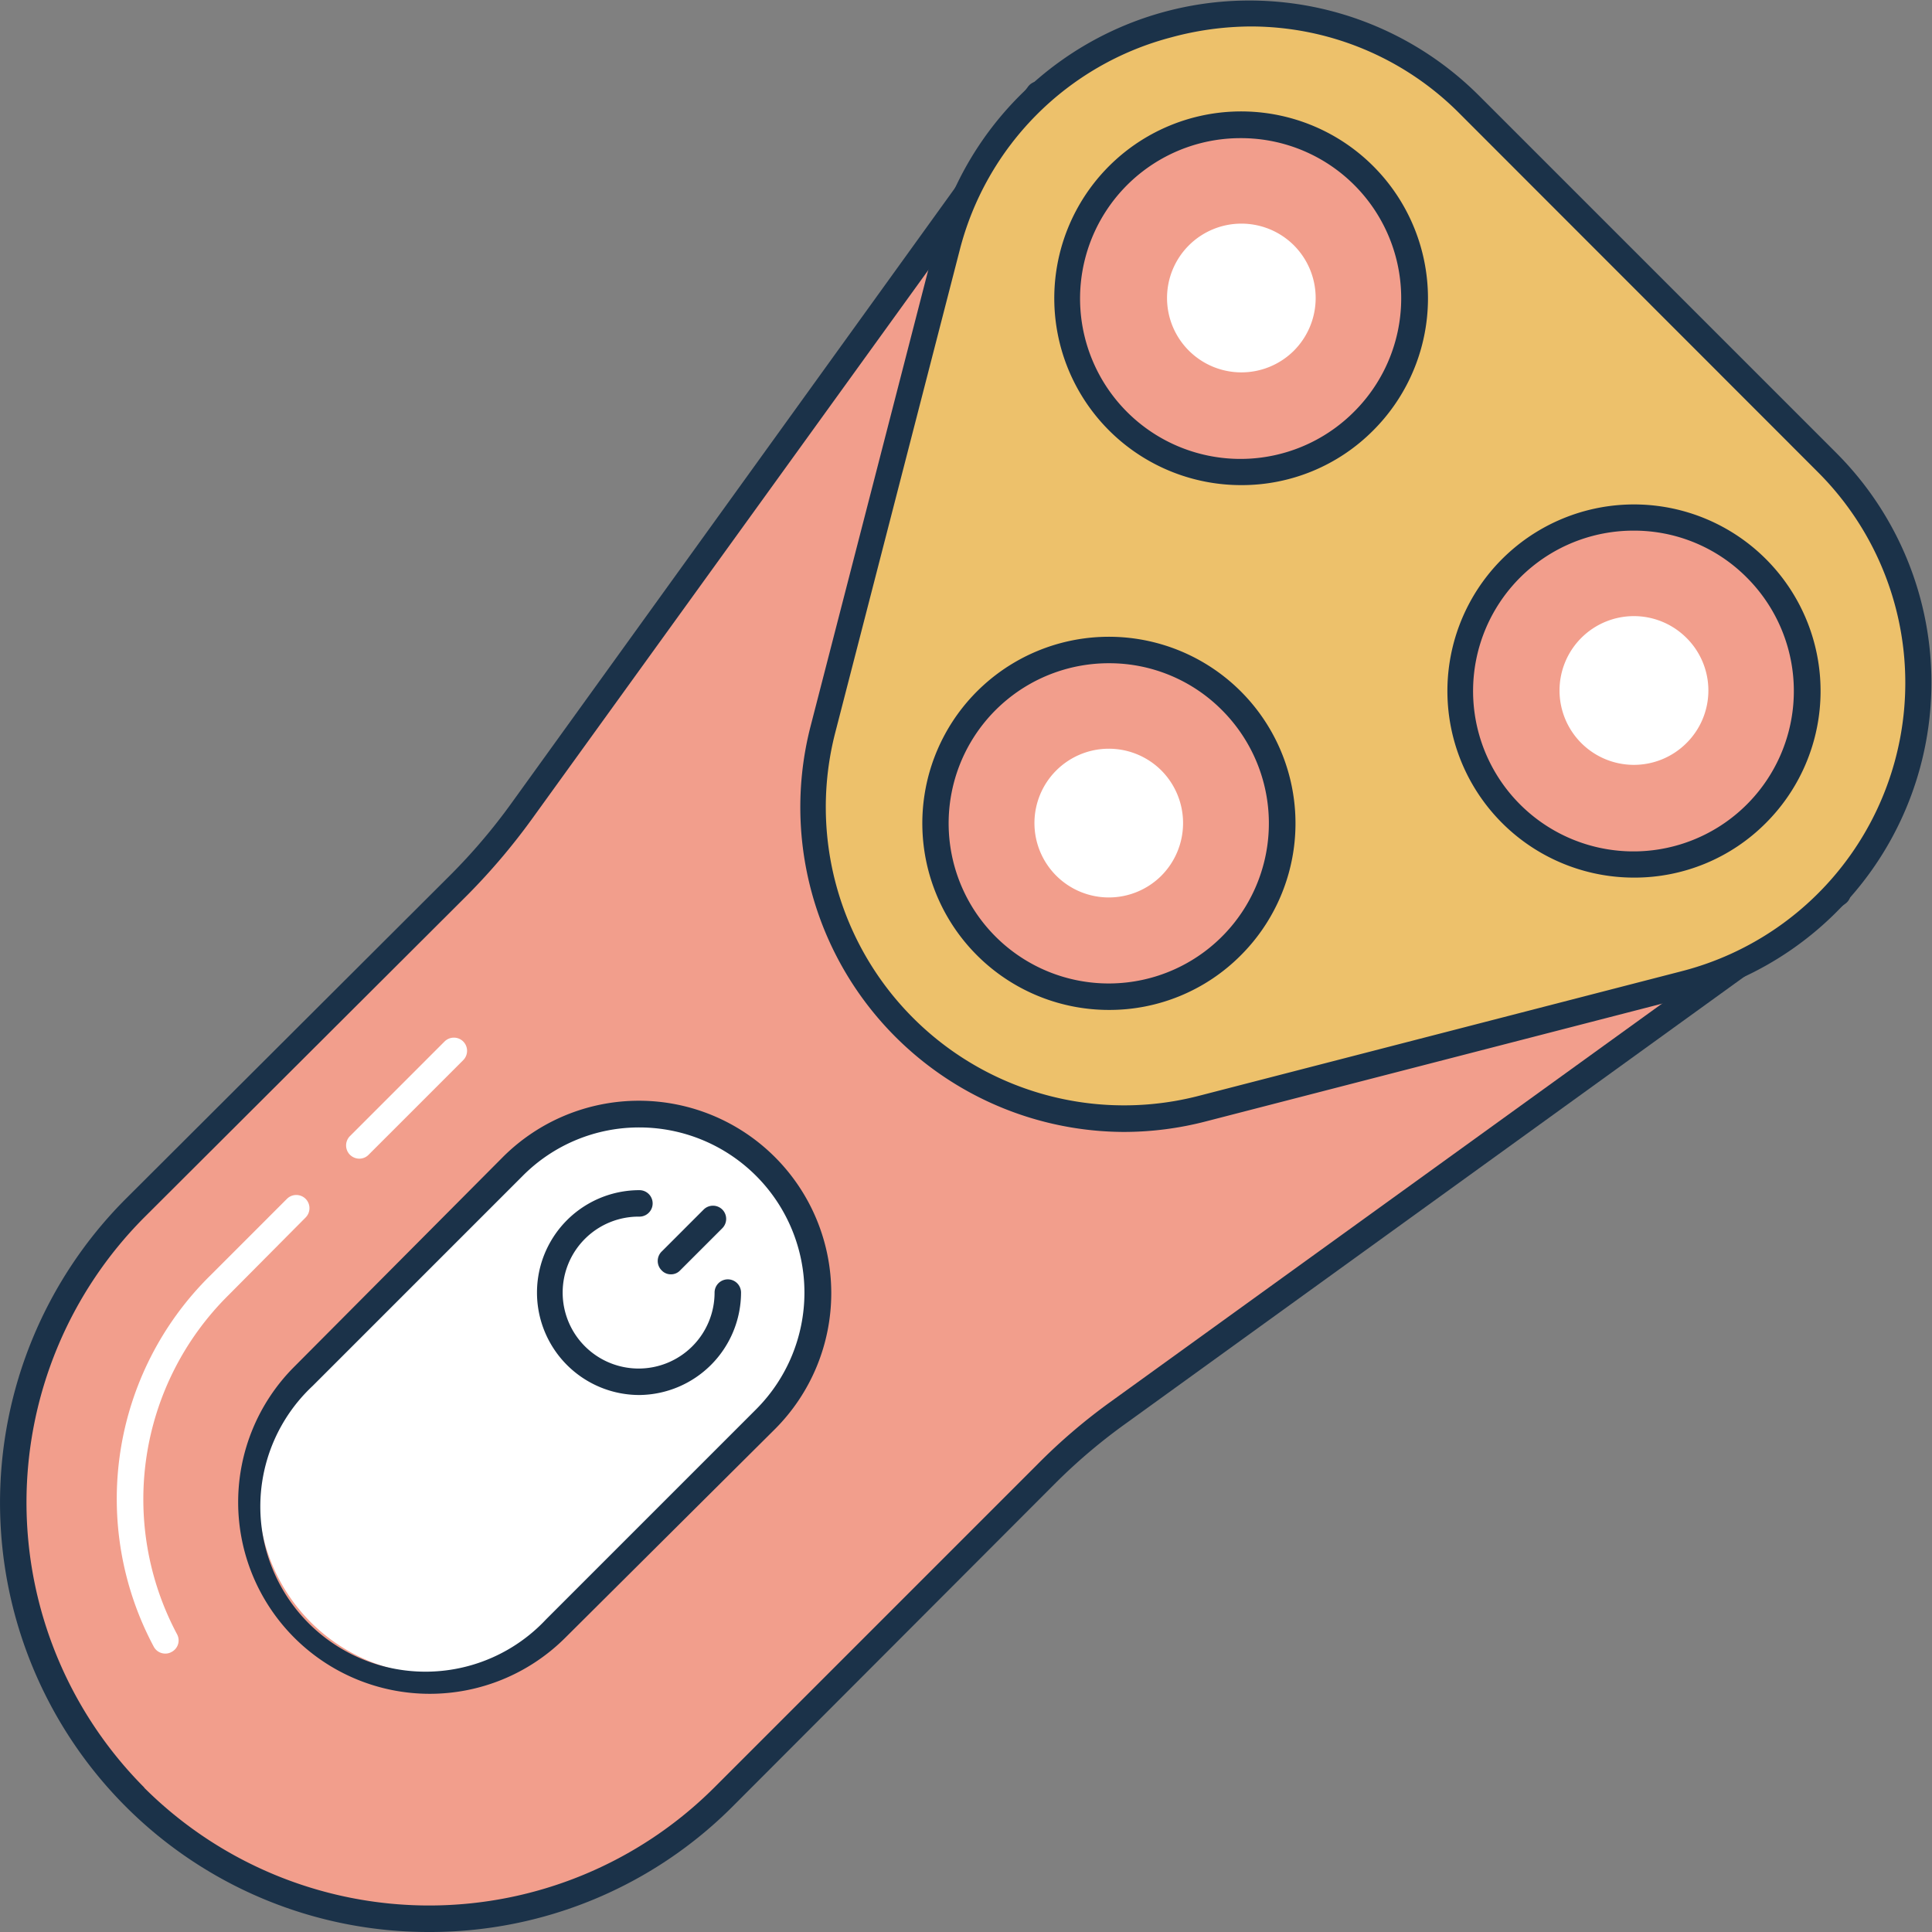 <svg xmlns="http://www.w3.org/2000/svg" viewBox="0 0 73 73"><rect x="0" y="0" width="73" height="73" fill="#808080" stroke="none"/><defs><style>.cls-1{fill:#f29e8c;}.cls-2{fill:#1b3249;}.cls-3{fill:#fff;}.cls-4{fill:#edc16b;}</style></defs><title>Asset 331</title><g id="Layer_2" data-name="Layer 2"><g id="_1" data-name="1"><path class="cls-1" d="M5.1,67.9h0a15.73,15.73,0,0,1,0-22.24L17.33,33.43a22.45,22.45,0,0,0,2.32-2.73L39.25,3.57,69.43,33.75,42.3,53.34a22.53,22.53,0,0,0-2.73,2.33L27.34,67.9A15.73,15.73,0,0,1,5.1,67.9Z"/><path class="cls-2" d="M16.22,73A16.17,16.17,0,0,1,4.74,68.25h0a16.25,16.25,0,0,1,0-22.94L17,33.08a22.19,22.19,0,0,0,2.28-2.67L38.84,3.28a.51.51,0,0,1,.37-.21.5.5,0,0,1,.39.14L69.78,33.39a.5.5,0,0,1,.15.4.49.49,0,0,1-.21.36L42.59,53.75A21.48,21.48,0,0,0,39.92,56L27.69,68.25A16.15,16.15,0,0,1,16.22,73ZM5.45,67.55a15.25,15.25,0,0,0,21.53,0L39.21,55.32A21.79,21.79,0,0,1,42,52.94L68.66,33.69,39.31,4.34,20.06,31a24.45,24.45,0,0,1-2.38,2.8L5.45,46a15.26,15.26,0,0,0,0,21.54Z"/><path class="cls-3" d="M13.58,43.78a.51.51,0,0,1-.36-.15.5.5,0,0,1,0-.7l3.58-3.58a.5.5,0,0,1,.7,0,.5.5,0,0,1,0,.71l-3.57,3.57A.49.49,0,0,1,13.58,43.78Z"/><path class="cls-3" d="M6.25,62.48a.49.49,0,0,1-.44-.26,11.85,11.85,0,0,1,2.11-14l2.92-2.92a.5.5,0,0,1,.71,0,.5.5,0,0,1,0,.7L8.63,48.94A10.85,10.85,0,0,0,6.69,61.75a.49.49,0,0,1-.21.67A.46.46,0,0,1,6.25,62.48Z"/><path class="cls-4" d="M55.52,4,69,17.47a11.77,11.77,0,0,1-5.38,19.72l-18.22,4.7A11.77,11.77,0,0,1,31.11,27.55l4.7-18.21A11.76,11.76,0,0,1,55.52,4Z"/><path class="cls-2" d="M42.45,42.77A12.27,12.27,0,0,1,30.63,27.43l4.7-18.22a12.27,12.27,0,0,1,20.55-5.6L69.39,17.12a12.27,12.27,0,0,1-5.61,20.55l-18.21,4.7A12.36,12.36,0,0,1,42.45,42.77ZM47.26,1a11.62,11.62,0,0,0-3,.41,11.17,11.17,0,0,0-8,8.05l-4.7,18.22A11.27,11.27,0,0,0,45.32,41.4l18.21-4.7a11.25,11.25,0,0,0,5.15-18.87L55.17,4.31A11.13,11.13,0,0,0,47.26,1Z"/><path class="cls-1" d="M51.53,15.91a6.55,6.55,0,1,1,0-9.27A6.55,6.55,0,0,1,51.53,15.91Z"/><path class="cls-3" d="M48.88,13.26a2.81,2.81,0,1,1,0-4A2.82,2.82,0,0,1,48.88,13.26Z"/><path class="cls-1" d="M66.36,30.74a6.55,6.55,0,1,1,0-9.27A6.55,6.55,0,0,1,66.36,30.74Z"/><path class="cls-3" d="M63.71,28.09a2.81,2.81,0,1,1,0-4A2.8,2.8,0,0,1,63.71,28.09Z"/><path class="cls-1" d="M46.52,35.75a6.55,6.55,0,1,1,0-9.27A6.55,6.55,0,0,1,46.52,35.75Z"/><path class="cls-3" d="M43.87,33.1a2.81,2.81,0,1,1,0-4A2.82,2.82,0,0,1,43.87,33.1Z"/><path class="cls-2" d="M46.89,18.33a7.06,7.06,0,1,1,5-2.07A7,7,0,0,1,46.89,18.33Zm0-13.11a6.06,6.06,0,1,0,4.28,10.33h0A6.05,6.05,0,0,0,46.89,5.22Z"/><path class="cls-2" d="M61.72,33.16a7.05,7.05,0,1,1,5-2.06A7,7,0,0,1,61.72,33.16Zm0-13.11A6.06,6.06,0,1,0,66,21.82,6,6,0,0,0,61.73,20.05Z"/><path class="cls-2" d="M41.88,38.16a7.05,7.05,0,1,1,5-2.06h0A7,7,0,0,1,41.88,38.16Zm0-13.1a6.05,6.05,0,1,0,4.29,1.77A6,6,0,0,0,41.88,25.06Zm4.64,10.69h0Z"/><path class="cls-3" d="M28.92,44.07a6.74,6.74,0,0,0-9.53,0l-7.94,8A6.74,6.74,0,0,0,21,61.55l7.94-7.95A6.72,6.72,0,0,0,28.92,44.07Z"/><path class="cls-2" d="M16.22,64A7.24,7.24,0,0,1,11.1,51.66L19,43.72A7.24,7.24,0,0,1,29.28,54L21.34,61.9A7.25,7.25,0,0,1,16.22,64ZM24.16,42.6a6.19,6.19,0,0,0-4.41,1.83l-7.94,7.94a6.24,6.24,0,1,0,8.82,8.82l7.94-7.94A6.24,6.24,0,0,0,24.16,42.6Z"/><path class="cls-2" d="M24.16,52.71a3.87,3.87,0,0,1,0-7.74.5.5,0,0,1,0,1A2.87,2.87,0,1,0,27,48.84a.5.5,0,0,1,1,0A3.88,3.88,0,0,1,24.16,52.71Z"/><path class="cls-2" d="M25.35,48.15A.47.47,0,0,1,25,48a.5.5,0,0,1,0-.71l1.59-1.59a.5.5,0,0,1,.7,0,.5.5,0,0,1,0,.71L25.7,48A.47.47,0,0,1,25.35,48.15Z"/></g></g></svg>